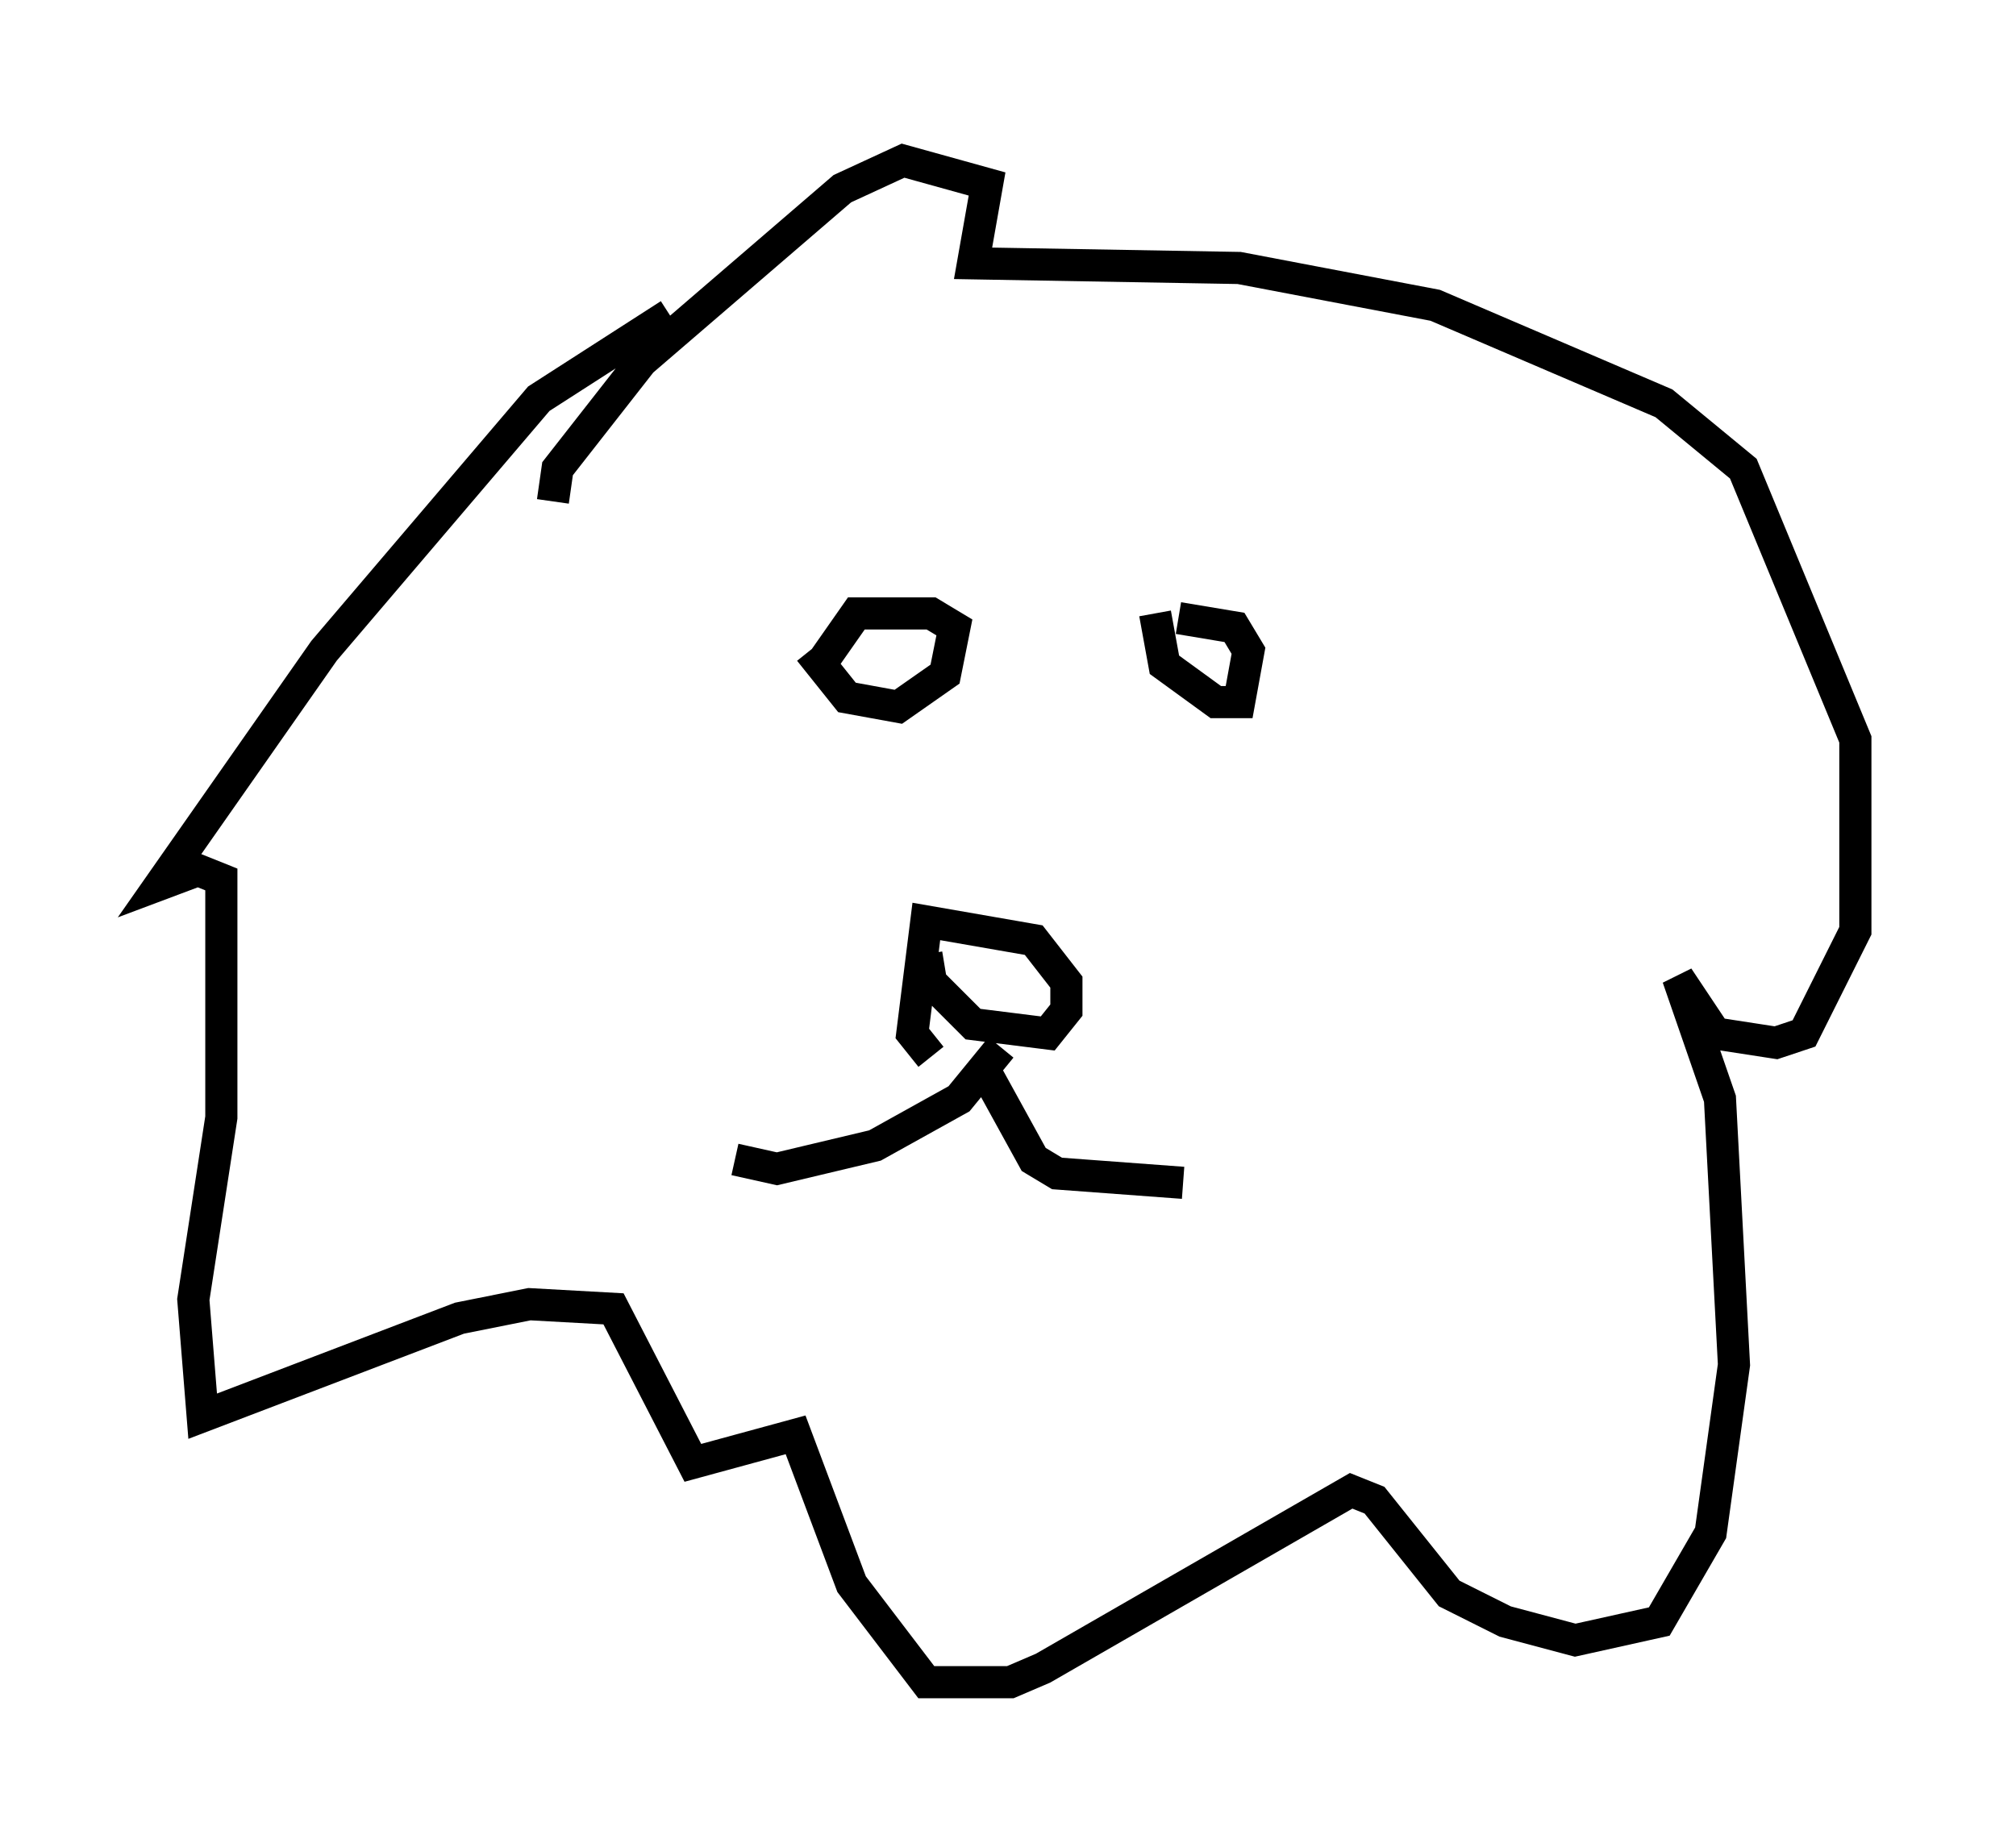 <?xml version="1.0" encoding="utf-8" ?>
<svg baseProfile="full" height="57.352" version="1.1" width="62.726" xmlns="http://www.w3.org/2000/svg" xmlns:ev="http://www.w3.org/2001/xml-events" xmlns:xlink="http://www.w3.org/1999/xlink"><defs /><rect fill="white" height="57.352" width="62.726" x="0" y="0" /><path d="M23.011, 9.793 m-2.179, 0.0 l-4.067, 2.615 -6.682, 7.844 l-5.084, 7.263 1.162, -0.436 l0.726, 0.291 0.0, 7.408 l-0.872, 5.665 0.291, 3.631 l7.989, -3.05 2.179, -0.436 l2.615, 0.145 2.469, 4.793 l3.196, -0.872 1.743, 4.648 l2.324, 3.05 2.615, 0.0 l1.017, -0.436 9.587, -5.52 l0.726, 0.291 2.324, 2.905 l1.743, 0.872 2.179, 0.581 l2.615, -0.581 1.598, -2.76 l0.726, -5.229 -0.436, -8.279 l-1.307, -3.777 1.162, 1.743 l1.888, 0.291 0.872, -0.291 l1.598, -3.196 0.0, -5.955 l-3.486, -8.425 -2.469, -2.034 l-7.117, -3.05 -6.101, -1.162 l-8.279, -0.145 0.436, -2.469 l-2.615, -0.726 -1.888, 0.872 l-6.246, 5.374 -2.615, 3.341 l-0.145, 1.017 m11.62, 14.089 l0.145, 0.872 1.307, 1.307 l2.324, 0.291 0.581, -0.726 l0.0, -0.872 -1.017, -1.307 l-3.341, -0.581 -0.436, 3.486 l0.581, 0.726 m2.179, -0.291 l-1.307, 1.598 -2.615, 1.453 l-3.05, 0.726 -1.307, -0.291 m7.698, -2.905 l1.598, 2.905 0.726, 0.436 l3.922, 0.291 m-0.872, -17.721 l0.291, 1.598 1.598, 1.162 l0.726, 0.0 0.291, -1.598 l-0.436, -0.726 -1.743, -0.291 m-11.475, 1.017 l1.162, 1.453 1.598, 0.291 l1.453, -1.017 0.291, -1.453 l-0.726, -0.436 -2.324, 0.0 l-1.017, 1.453 " fill="none" stroke="black" stroke-width="1" /></svg>